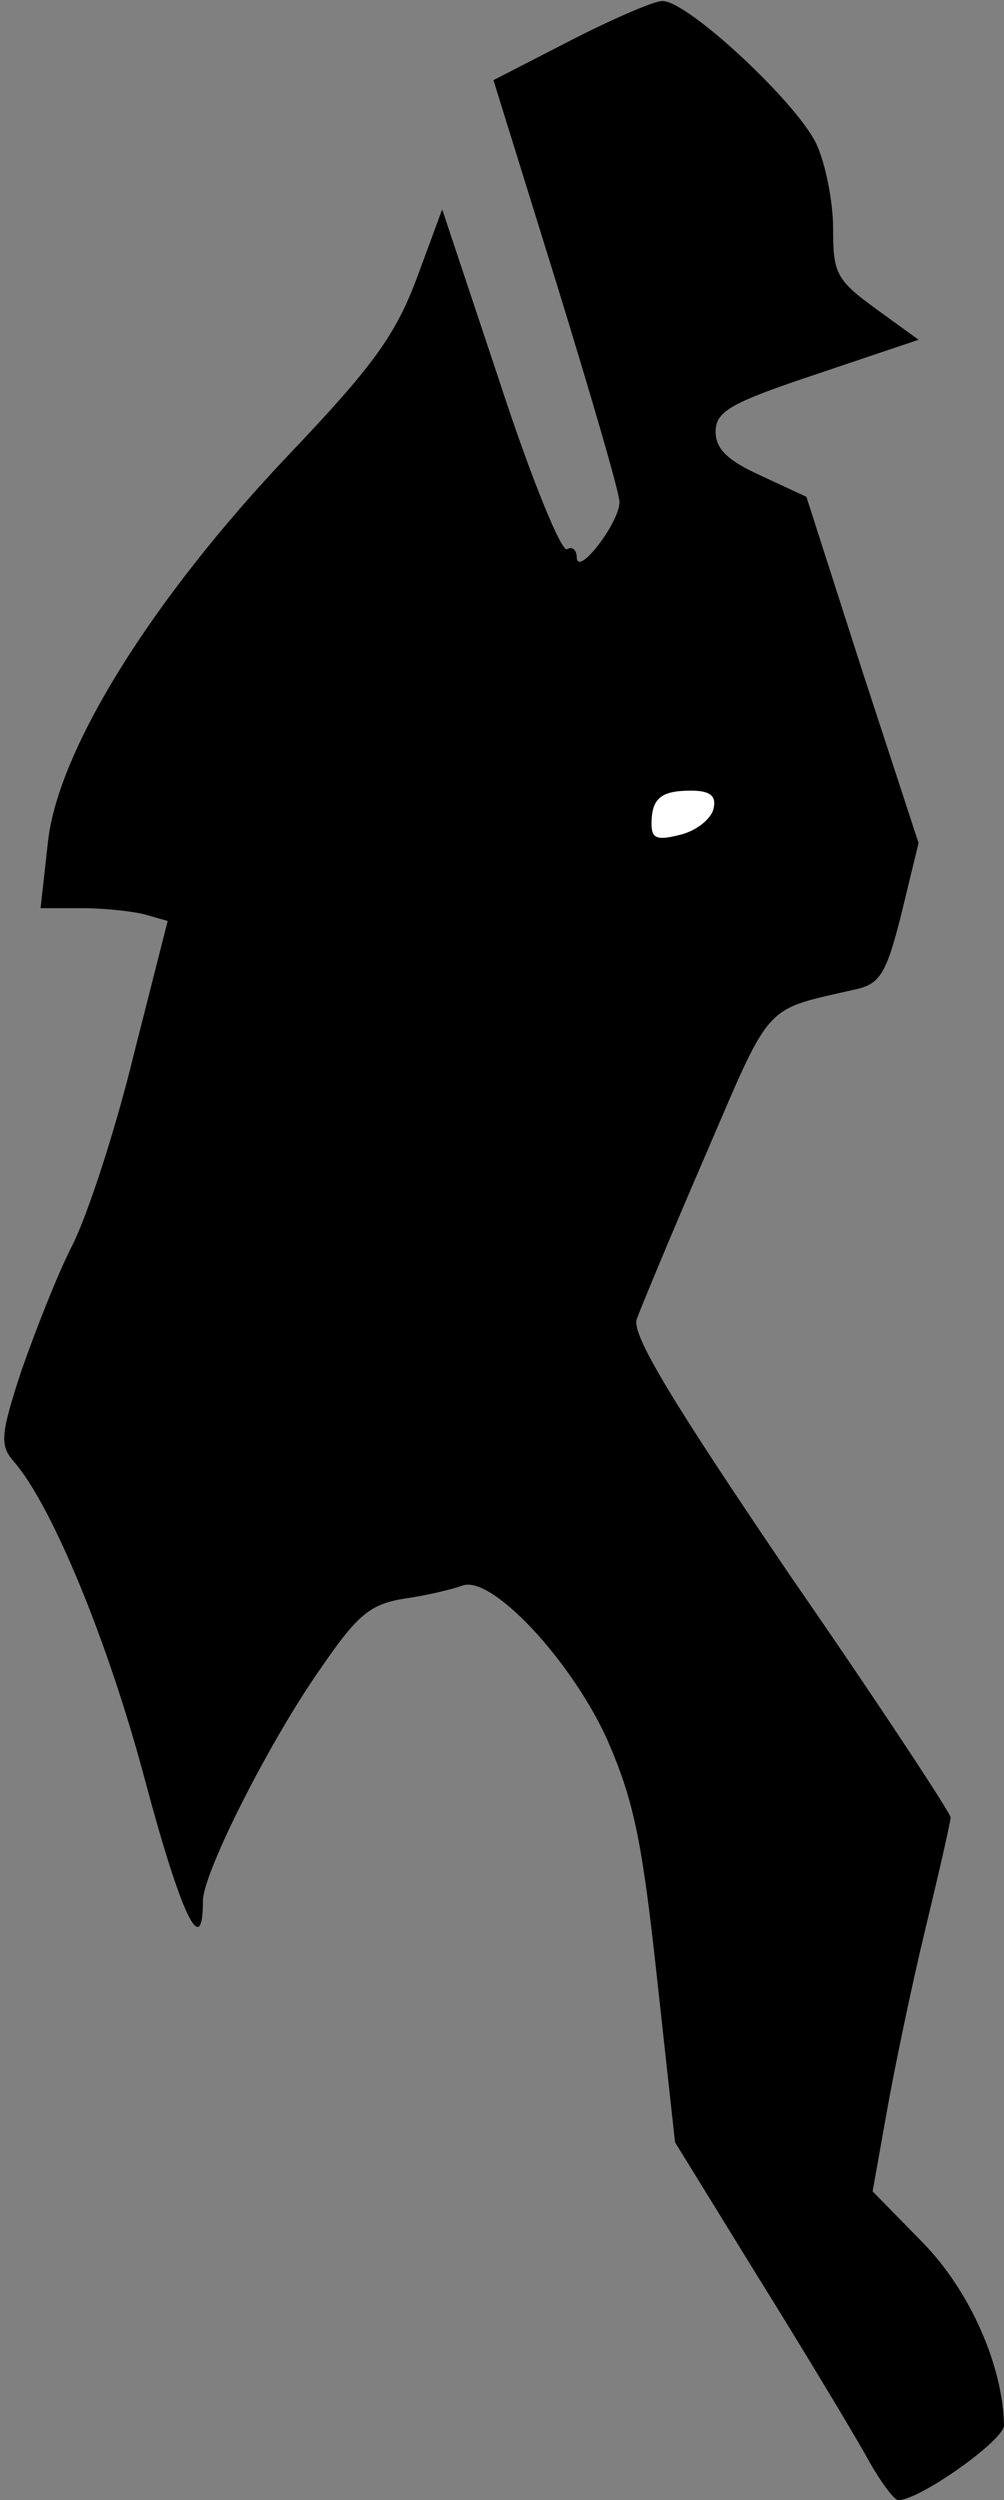 <?xml version="1.0" standalone="no"?>
<!DOCTYPE svg PUBLIC "-//W3C//DTD SVG 20010904//EN"
 "http://www.w3.org/TR/2001/REC-SVG-20010904/DTD/svg10.dtd">
<svg version="1.0" xmlns="http://www.w3.org/2000/svg"
 width="94pt" height="234pt" viewBox="0 0 94 234"
 preserveAspectRatio="xMidYMid meet">
<rect x="0" y="0" width="94" height="234" fill="#808080" stroke="none"/>
<g transform="translate(0,234) scale(0.1,-0.1)"
fill="#000000" stroke="none">
<path fill="#000000" stroke="none" d="M534 2302 l-72 -37 59 -190 c32 -104
59 -196 59 -205 0 -19 -39 -70 -40 -52 0 7 -4 11 -9 8 -5 -4 -34 67 -63 156
l-54 162 -24 -65 c-20 -53 -41 -82 -120 -165 -128 -135 -215 -275 -225 -361
l-7 -63 39 0 c21 0 48 -3 59 -6 l21 -6 -32 -126 c-17 -70 -43 -149 -57 -177
-14 -27 -35 -81 -48 -118 -20 -61 -20 -70 -7 -85 35 -40 88 -167 123 -299 34
-127 54 -168 54 -112 0 26 63 151 112 220 33 48 45 58 78 63 21 3 45 9 53 12
27 10 101 -69 135 -143 25 -57 33 -94 47 -223 l17 -155 77 -125 c43 -69 88
-144 101 -167 13 -24 27 -43 31 -43 20 0 99 56 99 70 -1 56 -32 126 -76 171
l-47 48 13 73 c7 40 23 117 36 171 13 54 24 102 24 106 0 4 -67 106 -150 226
-112 165 -148 225 -144 240 4 11 33 81 65 155 62 144 53 134 140 154 23 5 29
15 43 71 l16 66 -53 162 -52 162 -43 20 c-31 14 -42 25 -42 41 0 19 14 27 95
54 l95 32 -40 29 c-37 27 -40 33 -40 75 0 25 -7 61 -16 80 -19 39 -121 134
-144 133 -8 0 -47 -17 -86 -37z"/>
<path fill="#ffffff" stroke="none" d="M668 1583 c-2 -9 -15 -20 -30 -24 -23
-6 -28 -4 -28 10 0 24 9 31 37 31 18 0 24 -5 21 -17z"/>
</g>
</svg>
